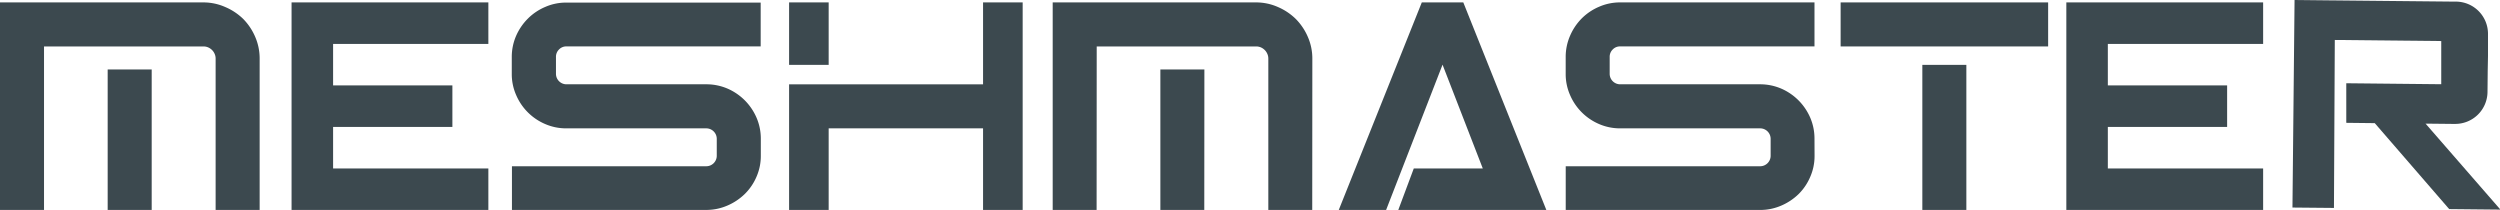 <svg id="Layer_1" data-name="Layer 1" xmlns="http://www.w3.org/2000/svg" viewBox="0 0 714.43 60"><defs><style>.cls-1{fill:#3c494f;}</style></defs><title>meshmaster-text-no-trim</title><polygon class="cls-1" points="83.32 10.03 83.32 12.55 83.32 24.41 83.32 38.88 83.32 60 139.56 60 139.56 48.14 95.19 48.14 95.19 38.88 95.19 36.28 129.28 36.28 129.28 24.41 95.19 24.41 95.19 12.55 139.56 12.55 139.56 0.69 83.32 0.69 83.32 10.03"/><path class="cls-1" d="M217.42,44.5a14.79,14.79,0,0,1-1.23,6,15.34,15.34,0,0,1-3.36,4.94,16.25,16.25,0,0,1-5,3.32,15.08,15.08,0,0,1-6,1.23H146.3V47.51h55.53a3,3,0,0,0,3-3V39.68a3,3,0,0,0-3-3h-40a14.94,14.94,0,0,1-6-1.22,15.7,15.7,0,0,1-8.35-8.35,14.79,14.79,0,0,1-1.23-6V16.27a15.12,15.12,0,0,1,1.23-6,16,16,0,0,1,3.36-4.94,15.56,15.56,0,0,1,5-3.36,14.77,14.77,0,0,1,6-1.23h55.54V13.26H161.88a2.87,2.87,0,0,0-2.13.88,2.9,2.9,0,0,0-.87,2.13v4.82a3,3,0,0,0,3,3h40a15.25,15.25,0,0,1,6,1.22,15.92,15.92,0,0,1,8.31,8.31,15.08,15.08,0,0,1,1.23,6Z"/><path class="cls-1" d="M292.25,60H280.93V36.67H236.81V60H225.5V24.1h55.43V.69h11.32ZM236.81,18.53H225.5V.69h11.31Z"/><path class="cls-1" d="M74.2,60H61.62V16.74a3.22,3.22,0,0,0-.28-1.34,3.51,3.51,0,0,0-.75-1.11,3.74,3.74,0,0,0-1.11-.75,3.38,3.38,0,0,0-1.34-.27H0V.69H58.14A15.37,15.37,0,0,1,64.35,2,16.74,16.74,0,0,1,69.49,5.4a16.62,16.62,0,0,1,3.44,5.14,15.52,15.52,0,0,1,1.27,6.2ZM12.58,60H0V13.27H12.58Zm30.77,0H30.77V19.85H43.35Z"/><path class="cls-1" d="M375,60H362.45V16.74a3.22,3.22,0,0,0-.28-1.34,3.51,3.51,0,0,0-.75-1.11,3.7,3.7,0,0,0-1.1-.75,3.43,3.43,0,0,0-1.35-.27H300.83V.69H359A15.37,15.37,0,0,1,365.18,2a16.62,16.62,0,0,1,5.14,3.44,16.62,16.62,0,0,1,3.44,5.14,15.36,15.36,0,0,1,1.27,6.2Zm-61.62,0H300.83V13.27h12.58Zm30.77,0H331.6V19.85h12.58Z"/><polygon class="cls-1" points="406.31 0.69 382.58 60 396.11 60 412.24 18.48 423.74 48.14 404.02 48.14 399.59 60 441.9 60 418.17 0.69 406.31 0.69"/><polygon class="cls-1" points="590.5 10.03 590.5 12.55 590.5 24.41 590.5 38.88 590.5 60 646.74 60 646.74 48.14 602.36 48.14 602.36 38.88 602.36 36.28 636.45 36.28 636.45 24.41 602.36 24.41 602.36 12.55 646.74 12.55 646.74 0.69 590.5 0.69 590.5 10.03"/><path class="cls-1" d="M561.88.69H585.3V13.27H526V.69h35.91"/><rect class="cls-1" x="549.35" y="18.53" width="12.58" height="41.47"/><path class="cls-1" d="M667.22,11.42l30.42.31,0,4.11,0,4.11,0,4.12-27.14-.28V35.1l8.14.09,21.27,24.56,14.64.15L693.16,35.33l7.61.08h.79a9.22,9.22,0,0,0,9.3-9.12l.06-6.21L711,16,711,9.77A9.21,9.21,0,0,0,701.91.46h-.79L667.22.12h-.31L655.72,0l-.6,59.31,11.86.11Z"/><path class="cls-1" d="M518.55,44.5a14.78,14.78,0,0,1-1.22,6A15.34,15.34,0,0,1,514,55.45a16.25,16.25,0,0,1-5,3.32A15.08,15.08,0,0,1,503,60H447.44V47.51H503a3,3,0,0,0,3-3V39.68a3,3,0,0,0-3-3H463a15,15,0,0,1-6-1.22,15.73,15.73,0,0,1-8.34-8.35,14.79,14.79,0,0,1-1.23-6V16.27a15.12,15.12,0,0,1,1.23-6A16,16,0,0,1,452,5.28a15.63,15.63,0,0,1,5-3.36,14.86,14.86,0,0,1,6-1.23h55.53V13.26H463a2.87,2.87,0,0,0-2.13.88,2.9,2.9,0,0,0-.87,2.13v4.82a3,3,0,0,0,3,3h40a15.25,15.25,0,0,1,6,1.22,15.92,15.92,0,0,1,8.31,8.31,15.07,15.07,0,0,1,1.22,6Z"/></svg>